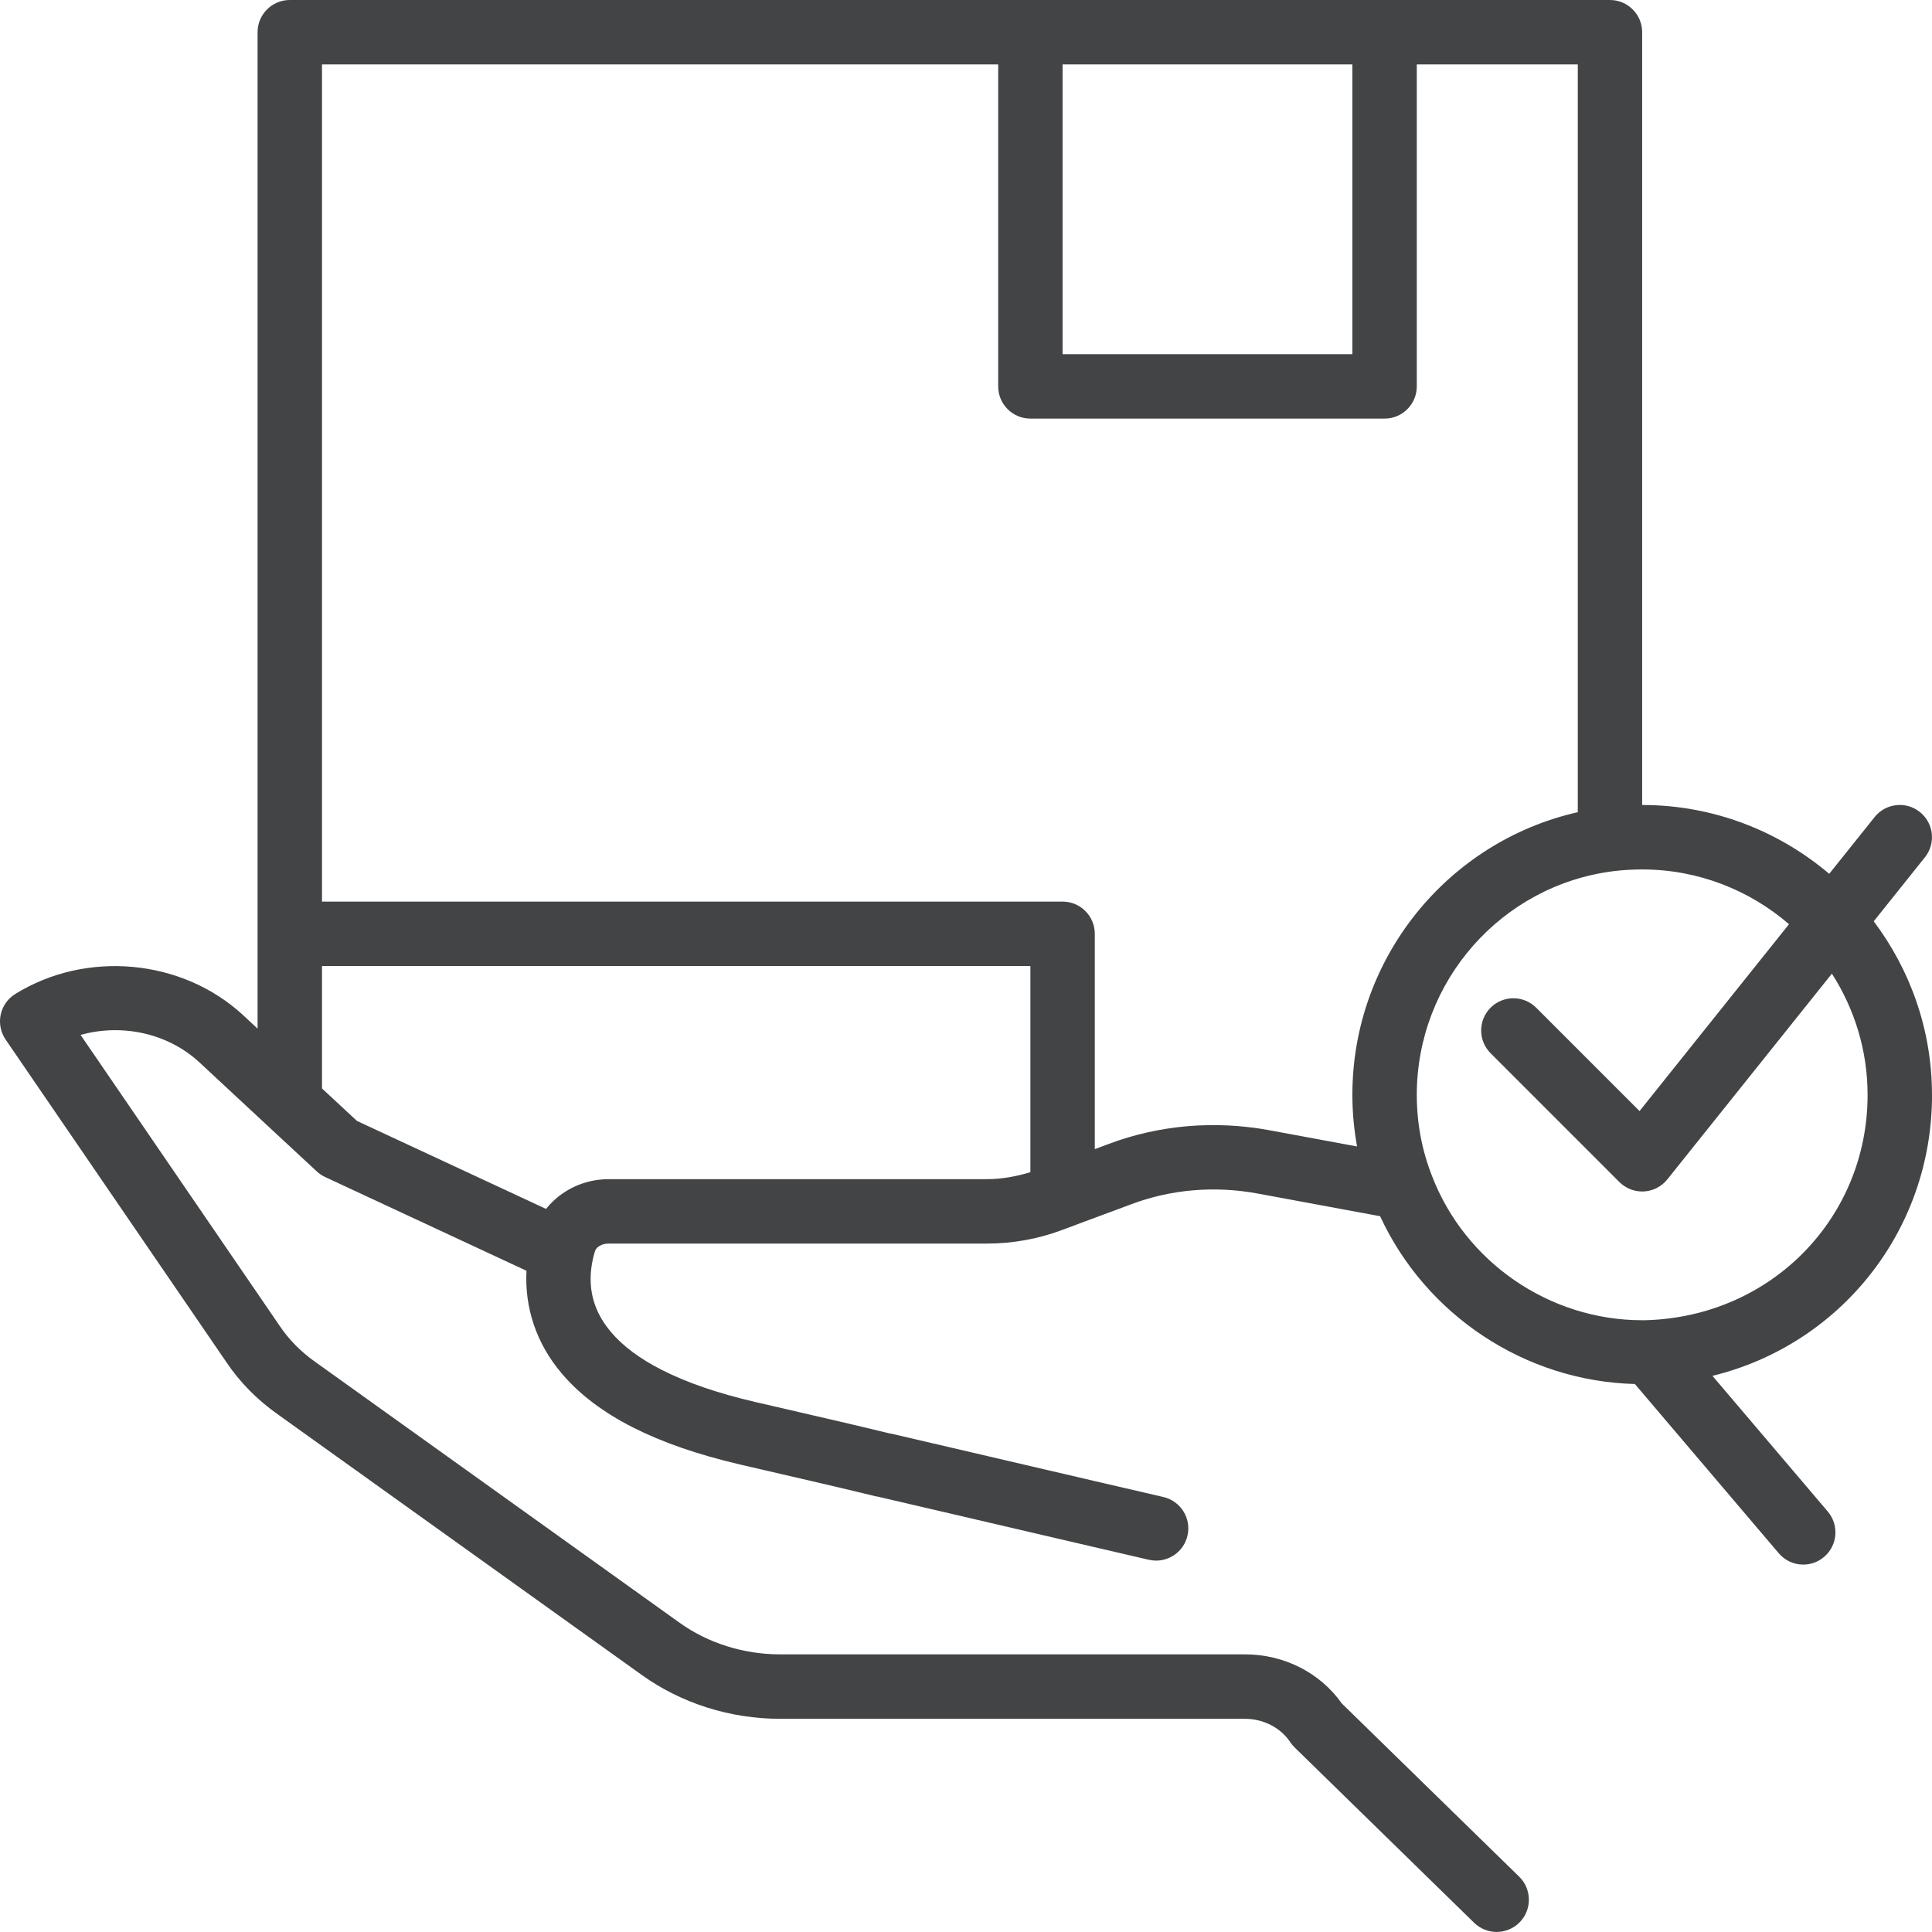 <svg width="83" height="83" viewBox="0 0 83 83" fill="none" xmlns="http://www.w3.org/2000/svg">
<path d="M82.999 47.033C82.999 44.237 82.06 41.66 80.497 39.579L82.696 36.83C83.173 36.234 83.077 35.363 82.479 34.885C81.885 34.408 81.012 34.504 80.535 35.102L78.584 37.54C76.413 35.7 73.61 34.583 70.548 34.583V1.383C70.548 0.62 69.928 0 69.164 0H12.449C11.686 0 11.066 0.62 11.066 1.383V44.191L10.441 43.609C7.825 41.192 3.71 40.811 0.654 42.703C0.333 42.902 0.107 43.223 0.029 43.593C-0.048 43.963 0.029 44.349 0.241 44.66L9.708 58.494C10.293 59.373 11.052 60.143 11.95 60.773L27.579 71.963C29.267 73.174 31.372 73.841 33.505 73.841H53.48C54.273 73.841 55.018 74.222 55.423 74.836C55.478 74.92 55.541 74.996 55.612 75.065L63.331 82.605C63.601 82.867 63.95 82.998 64.298 82.998C64.646 82.998 65.018 82.859 65.288 82.581C65.822 82.034 65.811 81.158 65.266 80.624L57.644 73.181C56.71 71.857 55.165 71.072 53.481 71.072H33.506C31.947 71.072 30.415 70.59 29.192 69.712L13.551 58.514C12.925 58.073 12.407 57.548 12.002 56.941L3.462 44.461C5.228 43.965 7.207 44.382 8.563 45.636L11.51 48.376L13.613 50.328C13.717 50.425 13.837 50.505 13.966 50.565L22.618 54.593C22.533 56.193 23.05 57.722 24.118 58.987C24.118 58.987 24.12 58.99 24.122 58.992C24.123 58.993 24.125 58.993 24.125 58.995C24.88 59.893 25.913 60.675 27.193 61.324C28.469 61.97 29.973 62.49 31.796 62.917L32.758 63.14C34.529 63.55 36.145 63.921 37.631 64.285C37.651 64.289 37.673 64.288 37.694 64.293C45.463 66.108 49.355 67.009 49.355 67.009C49.461 67.032 49.565 67.045 49.668 67.045C50.297 67.045 50.867 66.613 51.015 65.973C51.187 65.228 50.724 64.486 49.98 64.313C49.98 64.313 46.073 63.41 38.277 61.588C38.266 61.584 38.257 61.588 38.246 61.588C36.76 61.225 35.147 60.854 33.38 60.446L32.422 60.225C30.82 59.85 29.519 59.403 28.442 58.857C27.492 58.377 26.749 57.822 26.235 57.21C26.235 57.21 26.235 57.207 26.234 57.205C25.658 56.525 25.37 55.763 25.374 54.93C25.374 54.652 25.408 54.367 25.475 54.075C25.475 54.069 25.475 54.062 25.475 54.056C25.475 54.05 25.48 54.046 25.481 54.042C25.5 53.95 25.529 53.86 25.562 53.751C25.617 53.564 25.867 53.425 26.145 53.425H42.386C43.507 53.425 44.603 53.227 45.623 52.843L46.162 52.643C46.176 52.636 46.192 52.633 46.206 52.625L48.614 51.73C50.307 51.095 52.171 50.937 54.003 51.27L59.29 52.249C61.257 56.5 65.517 59.335 70.235 59.458L76.415 66.727C76.688 67.05 77.077 67.216 77.469 67.216C77.785 67.216 78.105 67.108 78.364 66.885C78.946 66.391 79.017 65.518 78.522 64.936L73.567 59.107C79.026 57.778 83.002 52.903 83.002 47.032L82.999 47.033ZM45.649 2.767H58.099V15.217H45.649V2.767ZM26.144 50.658C25.065 50.658 24.082 51.152 23.459 51.936L15.335 48.156L13.833 46.761V41.5H44.266V50.358C43.659 50.541 43.031 50.658 42.385 50.658H26.144ZM47.64 49.141L47.033 49.367V40.117C47.033 39.353 46.413 38.733 45.649 38.733H13.833V2.767H42.883V16.6C42.883 17.364 43.502 17.983 44.266 17.983H59.483C60.246 17.983 60.866 17.364 60.866 16.6V2.767H67.783V34.892C62.184 36.158 58.099 41.174 58.099 47.033C58.099 47.786 58.169 48.527 58.3 49.253L54.503 48.55C52.172 48.127 49.801 48.331 47.64 49.141ZM70.714 56.715C70.66 56.721 70.605 56.718 70.549 56.718C66.57 56.718 62.942 54.228 61.517 50.513C61.086 49.416 60.866 48.246 60.866 47.035C60.866 42.154 64.507 38.023 69.332 37.424C69.734 37.375 70.135 37.352 70.549 37.352C72.959 37.352 75.161 38.242 76.857 39.704L70.436 47.732L65.995 43.291C65.454 42.751 64.58 42.751 64.037 43.291C63.497 43.832 63.497 44.706 64.037 45.248L69.571 50.782C69.83 51.041 70.183 51.187 70.549 51.187C70.575 51.187 70.6 51.187 70.625 51.185C71.019 51.163 71.382 50.975 71.629 50.668L78.699 41.829C79.665 43.334 80.233 45.119 80.233 47.036C80.233 52.312 76.108 56.56 70.714 56.717V56.715Z" fill="#434445"/>
</svg>
